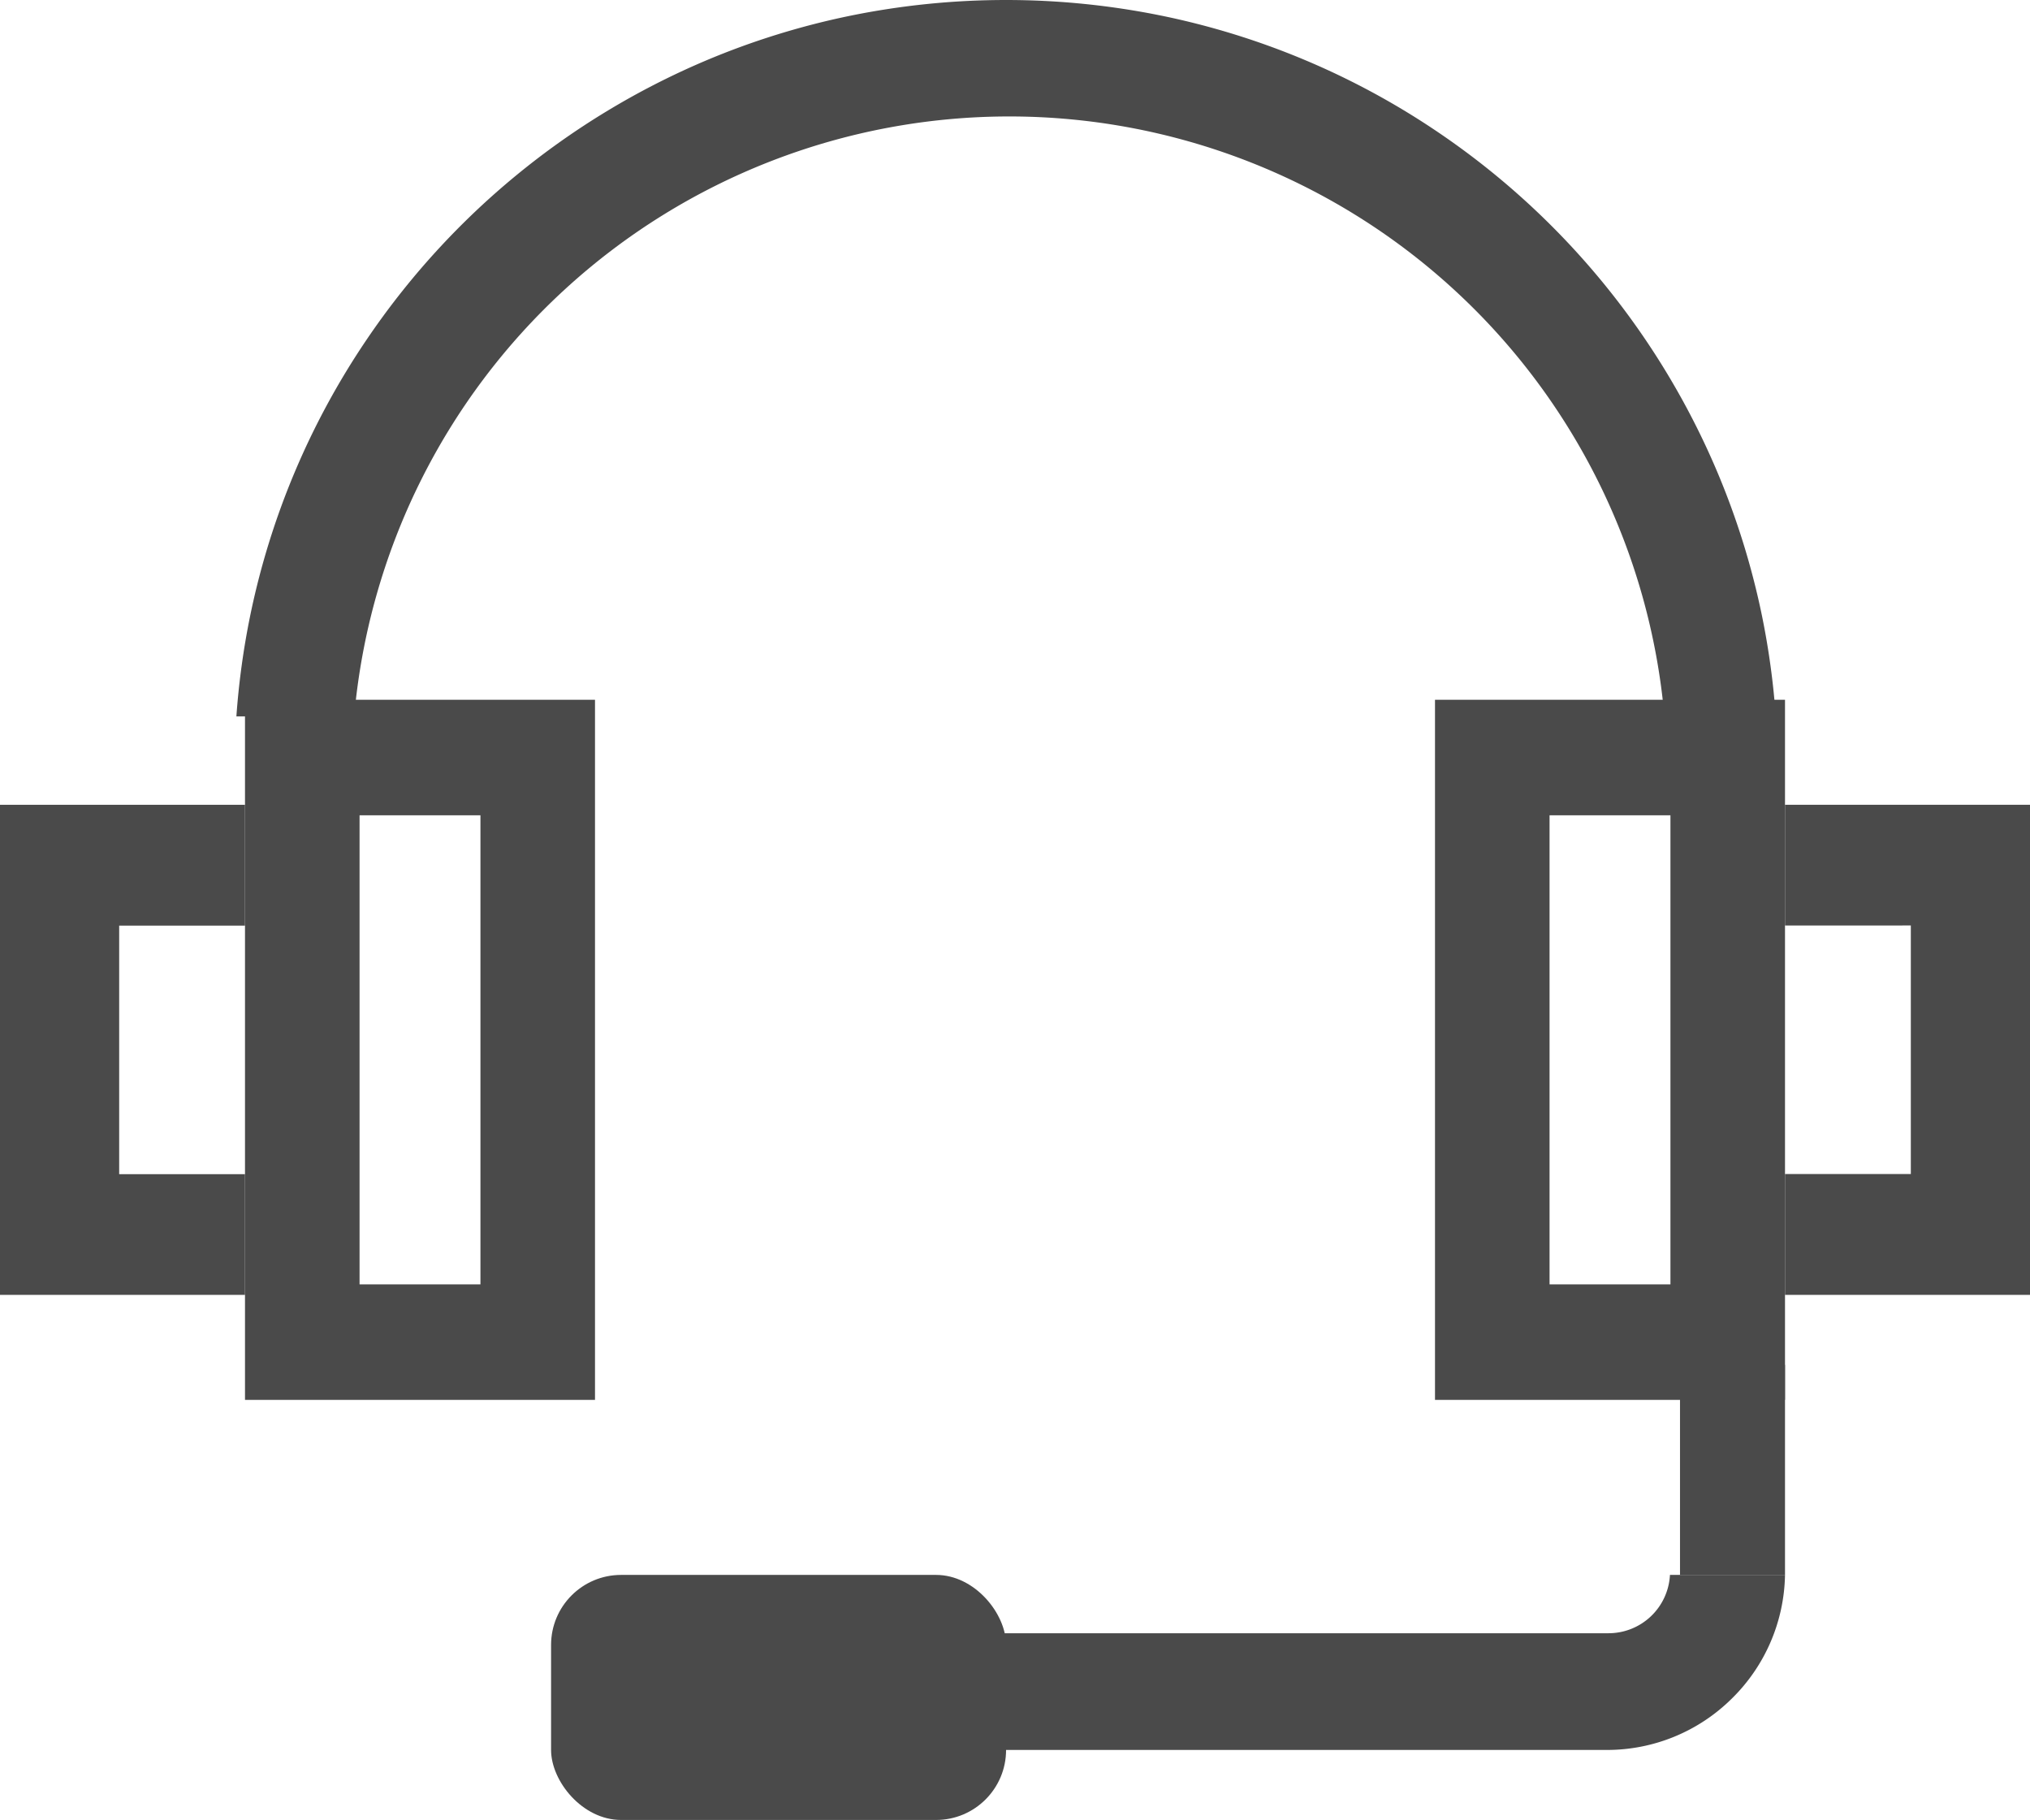 <svg xmlns="http://www.w3.org/2000/svg" width="58" height="51.99" viewBox="0 0 58 51.99"><defs><style>.a{fill:#4a4a4a;}</style></defs><g transform="translate(-330 -338)"><path class="a" d="M7,14H0V0H7V3.452H3.405v7.1H7V14Z" transform="translate(330 360.99)"/><path class="a" d="M10,20H0V0H10V20ZM3.273,3.3V16.7H6.727V3.3Z" transform="translate(337 357.99)"/><path class="a" d="M10,20H0V0H10V20ZM3.273,3.3V16.7H6.727V3.3Z" transform="translate(371 357.99)"/><path class="a" d="M7,14H0V10.548H3.595v-7.1H0V0H7V14Z" transform="translate(381 360.99)"/><path class="a" d="M3.367,20.466H0A22.161,22.161,0,0,1,.392,17.6,21.927,21.927,0,0,1,3.709,9.72a22.112,22.112,0,0,1,9.7-7.988A21.937,21.937,0,0,1,17.547.448a22.262,22.262,0,0,1,8.886,0,21.926,21.926,0,0,1,7.883,3.317,22.114,22.114,0,0,1,7.988,9.7A21.938,21.938,0,0,1,43.59,17.6a22.161,22.161,0,0,1,.392,2.862H40.8a18.79,18.79,0,0,0-37.434,0Z" transform="translate(336.754 338)"/><path class="a" d="M17.908,5H0V1.666H17.956A1.758,1.758,0,0,0,19.713,0H23a5.065,5.065,0,0,1-1.524,3.537A5.062,5.062,0,0,1,17.908,5Z" transform="translate(358 382.99)"/><rect class="a" width="3" height="6" transform="translate(378 376.99)"/><rect class="a" width="13" height="7" rx="2" transform="translate(345.745 382.99)"/></g></svg>